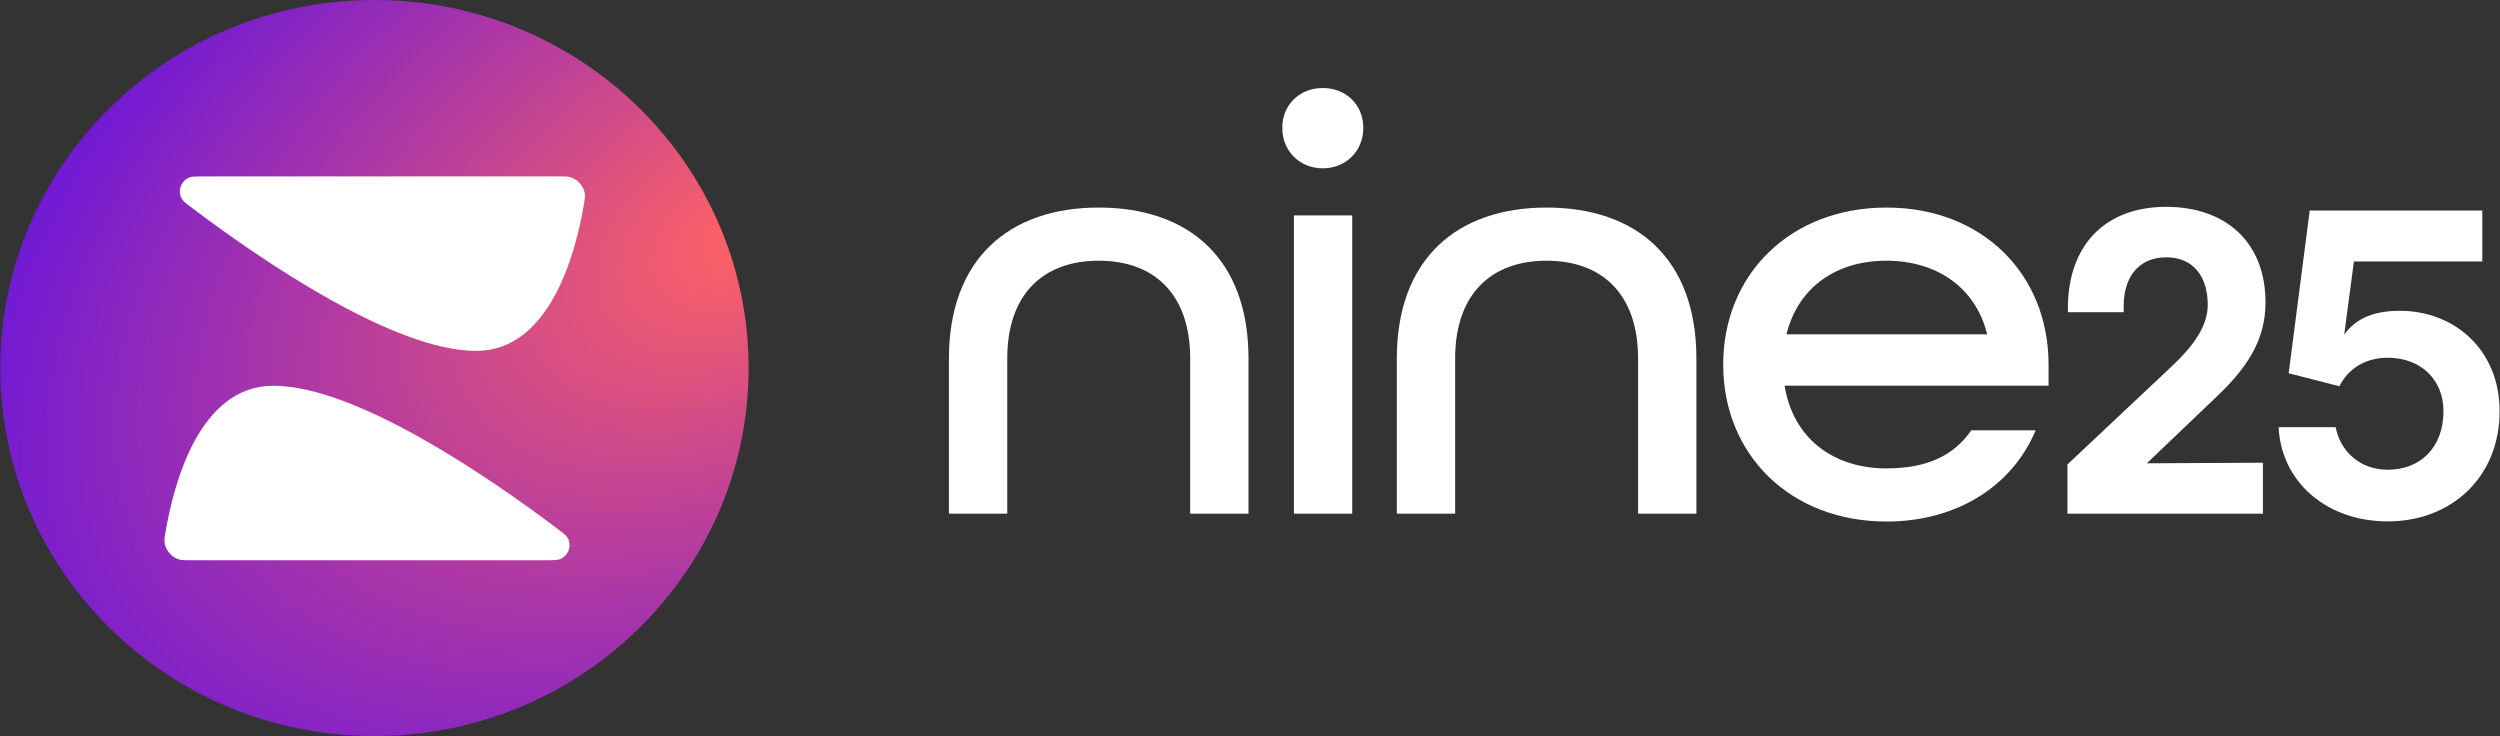 <svg width="197" height="58" viewBox="0 0 197 58" fill="none" xmlns="http://www.w3.org/2000/svg">
<rect x="0" y="0" width="197" height="58" fill="#333333" stroke="none"/>
<path d="M29.507 58C45.791 58 58.991 45.016 58.991 29C58.991 12.984 45.791 0 29.507 0C13.224 0 0.023 12.984 0.023 29C0.023 45.016 13.224 58 29.507 58Z" fill="url(#paint0_radial_1860_805)"/>
<path d="M14.984 44.147H42.836C43.556 44.147 43.916 44.147 44.126 44.065C44.803 43.804 45.091 42.968 44.714 42.357C44.596 42.167 44.319 41.958 43.763 41.541C38.454 37.554 28.022 30.398 21.539 30.398C15.712 30.398 13.686 38.097 13.035 41.972C12.974 42.339 12.943 42.522 12.963 42.727C13.024 43.343 13.534 43.934 14.142 44.094C14.344 44.147 14.557 44.147 14.984 44.147Z" fill="white"/>
<path d="M44.069 13.9H16.217C15.497 13.9 15.137 13.9 14.926 13.982C14.249 14.242 13.962 15.079 14.339 15.69C14.456 15.88 14.734 16.089 15.29 16.506C20.598 20.493 31.031 27.649 37.513 27.649C43.341 27.649 45.367 19.95 46.017 16.075C46.079 15.708 46.109 15.525 46.089 15.32C46.029 14.704 45.519 14.113 44.91 13.953C44.708 13.9 44.495 13.9 44.069 13.9Z" fill="white"/>
<path d="M74.776 40.478H79.372V28.25C79.372 23.159 82.226 20.543 86.579 20.543C90.933 20.543 93.787 23.159 93.787 28.25V40.478H98.382V28.25C98.382 20.352 93.641 16.356 86.579 16.356C79.517 16.356 74.776 20.4 74.776 28.25V40.478Z" fill="white"/>
<path d="M104.236 13.263C106.074 13.263 107.428 11.884 107.428 10.076C107.428 8.268 106.074 6.936 104.236 6.936C102.397 6.936 101.043 8.268 101.043 10.076C101.043 11.884 102.397 13.263 104.236 13.263ZM101.962 40.478H106.557V16.974H101.962V40.478Z" fill="white"/>
<path d="M110.07 40.478H114.666V28.25C114.666 23.159 117.52 20.543 121.873 20.543C126.226 20.543 129.08 23.159 129.08 28.25V40.478H133.676V28.25C133.676 20.352 128.935 16.356 121.873 16.356C114.811 16.356 110.07 20.4 110.07 28.25V40.478Z" fill="white"/>
<path d="M148.656 41.096C154.219 41.096 158.572 38.289 160.41 33.912H155.331C153.928 35.958 151.752 36.91 148.656 36.91C144.496 36.91 141.303 34.578 140.626 30.391H161.426V28.726C161.426 21.589 156.202 16.356 148.656 16.356C141.11 16.356 135.789 21.589 135.789 28.726C135.789 35.863 141.11 41.096 148.656 41.096ZM140.771 26.347C141.69 22.636 144.689 20.543 148.656 20.543C152.526 20.543 155.67 22.588 156.589 26.347H140.771Z" fill="white"/>
<path d="M162.914 40.478H178.319V36.463L169.17 36.508L174.542 31.379C177.011 29.059 178.522 26.866 178.522 23.83C178.522 19.099 175.399 16.299 170.69 16.299C165.899 16.299 162.951 19.317 162.951 24.274V24.6H167.346V24.093C167.346 21.845 168.525 20.277 170.7 20.277C172.911 20.277 173.97 21.882 173.97 24.02C173.97 25.715 172.819 27.283 171.16 28.842L162.914 36.599V40.478Z" fill="white"/>
<path d="M188.151 41.085C193.2 41.085 196.969 37.578 196.969 32.394C196.969 27.573 193.412 24.491 189.109 24.491C187.23 24.491 185.703 24.994 184.724 26.367L185.488 20.604H195.605V16.589H182.006L180.347 29.412L184.346 30.436C185.009 29.095 186.345 28.189 188.151 28.189C190.731 28.189 192.546 29.893 192.546 32.394C192.546 35.258 190.731 37.016 188.151 37.016C185.977 37.016 184.42 35.584 184.051 33.663H179.555C179.769 38.017 183.378 41.085 188.151 41.085Z" fill="white"/>
<defs>
<radialGradient id="paint0_radial_1860_805" cx="0" cy="0" r="1" gradientUnits="userSpaceOnUse" gradientTransform="translate(59.106 18.413) rotate(150.267) scale(89.101 56.229)">
<stop stop-color="#FF6363"/>
<stop offset="1" stop-color="#4100FB"/>
</radialGradient>
</defs>
</svg>
